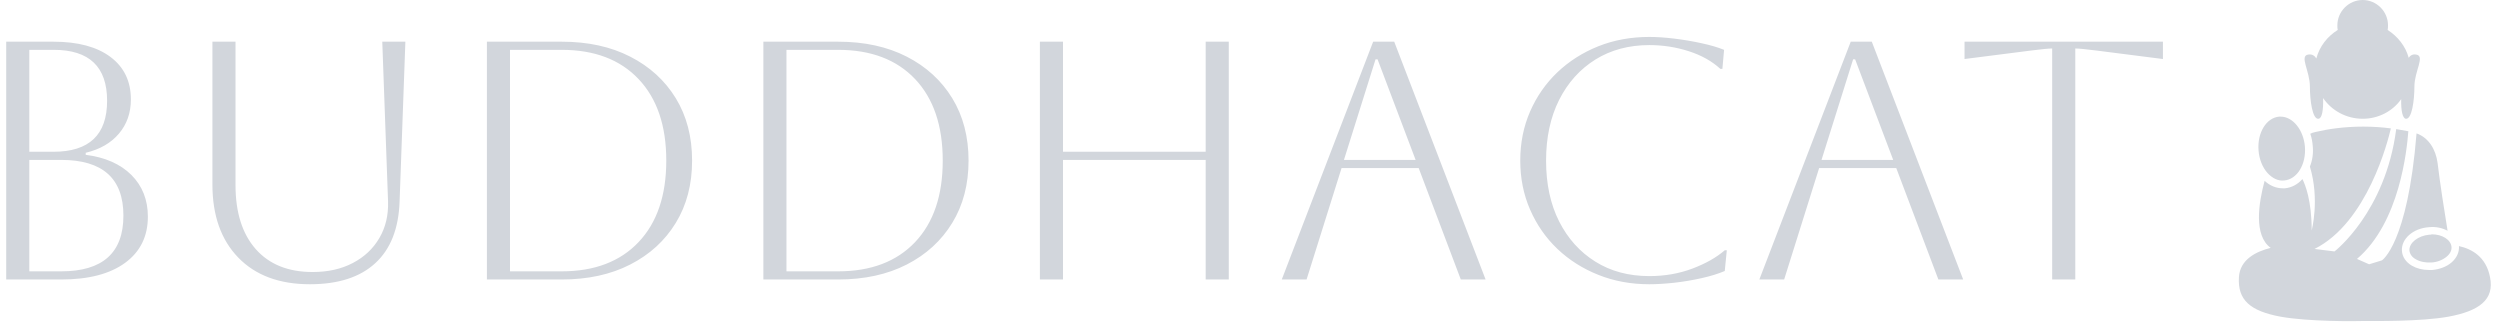 <svg xmlns="http://www.w3.org/2000/svg" version="1.1" xmlns:xlink="http://www.w3.org/1999/xlink" xmlns:svgjs="http://svgjs.dev/svgjs" width="1500" height="196" viewBox="0 0 1500 196"><g transform="matrix(1,0,0,1,-0.909,-1.65)"><svg viewBox="0 0 396 52" data-background-color="#ffffff" preserveAspectRatio="xMidYMid meet" height="196" width="1500" xmlns="http://www.w3.org/2000/svg" xmlns:xlink="http://www.w3.org/1999/xlink"><g id="tight-bounds" transform="matrix(1,0,0,1,0.24,0.438)"><svg viewBox="0 0 395.52 51.125" height="51.125" width="395.52"><g><svg viewBox="0 0 455.637 58.895" height="51.125" width="395.52"><g><svg viewBox="0 0 455.637 58.895" height="58.895" width="455.637"><g id="textblocktransform"><svg viewBox="0 0 455.637 58.895" height="58.895" width="455.637" id="textblock"><g><svg viewBox="0 0 455.637 58.895" height="58.895" width="455.637"><g><svg><g></g><g></g></svg></g><g><svg><g><svg></svg></g><g></g></svg></g><g id="text-0"><svg viewBox="0 0 455.637 58.895" height="58.895" width="455.637"><g transform="matrix(1,0,0,1,0,6.772)"><svg width="395.52" viewBox="6.5 -35.7 317.43 36.4" height="45.352" data-palette-color="#d2d6dc"><path d="M14.6 0L6.5 0 6.5-35 13.45-35Q18.85-35 21.85-32.75 24.85-30.5 24.85-26.5L24.85-26.5Q24.85-23.55 23.1-21.48 21.35-19.4 18.2-18.65L18.2-18.65 18.2-18.35Q22.5-17.8 24.93-15.38 27.35-12.95 27.35-9.25L27.35-9.25Q27.35-4.9 24-2.45 20.65 0 14.6 0L14.6 0ZM13.5-33.8L13.5-33.8 9.9-33.8 9.9-18.8 13.45-18.8Q21.35-18.8 21.35-26.3L21.35-26.3Q21.35-33.8 13.5-33.8ZM14.6-17.6L14.6-17.6 9.9-17.6 9.9-1.2 14.6-1.2Q23.75-1.2 23.75-9.4L23.75-9.4Q23.75-17.6 14.6-17.6ZM36.85-14L36.85-35 40.25-35 40.25-13.9Q40.25-7.85 43.22-4.48 46.2-1.1 51.6-1.1L51.6-1.1Q55-1.1 57.52-2.43 60.05-3.75 61.42-6.1 62.8-8.45 62.7-11.5L62.7-11.5 61.85-35 65.25-35 64.4-11.5Q64.2-5.5 60.82-2.4 57.45 0.7 51.2 0.7L51.2 0.7Q44.45 0.7 40.65-3.23 36.85-7.15 36.85-14L36.85-14ZM88.25 0L77.25 0 77.25-35 88.25-35Q94.05-35 98.34-32.8 102.65-30.6 105.05-26.68 107.45-22.75 107.45-17.5L107.45-17.5Q107.45-12.25 105.05-8.33 102.65-4.4 98.34-2.2 94.05 0 88.25 0L88.25 0ZM88.25-33.8L88.25-33.8 80.65-33.8 80.65-1.2 88.25-1.2Q95.5-1.2 99.57-5.5 103.65-9.8 103.65-17.5L103.65-17.5Q103.65-25.2 99.57-29.5 95.5-33.8 88.25-33.8ZM128.94 0L117.94 0 117.94-35 128.94-35Q134.74-35 139.04-32.8 143.34-30.6 145.74-26.68 148.14-22.75 148.14-17.5L148.14-17.5Q148.14-12.25 145.74-8.33 143.34-4.4 139.04-2.2 134.74 0 128.94 0L128.94 0ZM128.94-33.8L128.94-33.8 121.34-33.8 121.34-1.2 128.94-1.2Q136.19-1.2 140.27-5.5 144.34-9.8 144.34-17.5L144.34-17.5Q144.34-25.2 140.27-29.5 136.19-33.8 128.94-33.8ZM162.04 0L158.64 0 158.64-35 162.04-35 162.04-18.8 183.04-18.8 183.04-35 186.44-35 186.44 0 183.04 0 183.04-17.6 162.04-17.6 162.04 0ZM197.89 0L194.24 0 207.69-35 210.79-35 224.24 0 220.59 0 214.39-16.4 203.04-16.4 197.89 0ZM208.34-32.4L208.04-32.4 203.39-17.6 213.94-17.6 208.34-32.4ZM259.44-4.3L259.74-4.3 259.44-1.25Q258.04-0.65 256.04-0.2 254.04 0.25 251.99 0.48 249.94 0.7 248.34 0.7L248.34 0.7Q244.29 0.7 240.84-0.68 237.39-2.05 234.81-4.5 232.24-6.95 230.79-10.28 229.34-13.6 229.34-17.5L229.34-17.5Q229.34-21.4 230.79-24.73 232.24-28.05 234.81-30.5 237.39-32.95 240.84-34.33 244.29-35.7 248.34-35.7L248.34-35.7Q249.99-35.7 252.04-35.45 254.09-35.2 256.04-34.77 257.99-34.35 259.34-33.8L259.34-33.8 259.09-31 258.79-31Q256.94-32.7 254.14-33.6 251.34-34.5 248.34-34.5L248.34-34.5Q243.84-34.5 240.41-32.38 236.99-30.25 235.06-26.43 233.14-22.6 233.14-17.5L233.14-17.5Q233.14-12.35 235.06-8.55 236.99-4.75 240.39-2.63 243.79-0.5 248.34-0.5L248.34-0.5Q251.74-0.5 254.66-1.6 257.59-2.7 259.44-4.3L259.44-4.3ZM268.18 0L264.53 0 277.98-35 281.08-35 294.53 0 290.88 0 284.68-16.4 273.33-16.4 268.18 0ZM278.63-32.4L278.33-32.4 273.68-17.6 284.23-17.6 278.63-32.4ZM311.03 0L307.63 0 307.63-34Q306.88-34 304.53-33.7L304.53-33.7 294.73-32.45 294.73-35 323.93-35 323.93-32.45 314.13-33.7Q311.78-34 311.03-34L311.03-34 311.03 0Z" opacity="1" transform="matrix(1,0,0,1,0,0)" fill="#d2d6dc" class="wordmark-text-0" data-fill-palette-color="primary"></path></svg></g><g><svg xmlns="http://www.w3.org/2000/svg" xmlns:xlink="http://www.w3.org/1999/xlink" version="1.1" x="409.425" y="0" viewBox="14.669 5 70.659 90.052" style="enable-background:new 0 0 100 100;" xml:space="preserve" height="58.895" width="46.212" class="icon-dxe-0" data-fill-palette-color="accent" id="dxe-0"><g fill="#d2d6dc" data-fill-palette-color="accent"><path d="M37 38.3C38 38.2 38.4 35.9 38.3 32.5 40.7 36 44.8 38.3 49.4 38.3 53.8 38.3 57.8 36.2 60.2 32.8 60.1 36 60.6 38.2 61.5 38.3 63.2 38.5 63.9 33.1 63.9 29.3 63.9 24.9 67 20.7 64.4 20.3 63.4 20.1 62.7 20.6 62.3 21.2 61.4 17.9 59.2 15.2 56.4 13.4 56.5 13 56.5 12.5 56.5 12.1 56.5 8.2 53.3 5 49.4 5S42.3 8.2 42.3 12.1C42.3 12.5 42.3 13 42.4 13.4 39.5 15.2 37.3 18 36.4 21.4 36 20.7 35.3 20.1 34.1 20.3 31.6 20.7 34.6 24.9 34.6 29.3 34.6 33.1 35.3 38.5 37 38.3" fill="#d2d6dc" data-fill-palette-color="accent"></path><path d="M22.7 53.5C24.1 55 25.7 55.8 27.4 55.6 31 55.3 33.6 51.1 33.2 46.1 32.8 41.4 29.8 37.7 26.4 37.7H26C22.4 38 19.8 42.2 20.2 47.2 20.4 49.7 21.3 51.9 22.7 53.5" fill="#d2d6dc" data-fill-palette-color="accent"></path><path d="M68.1 70.8C64.9 71.1 62.4 73.1 62.5 75.2 62.6 76.2 63.2 77.1 64.3 77.7 65.5 78.4 67.1 78.7 68.7 78.6S71.8 77.9 72.9 77C73.9 76.2 74.4 75.2 74.3 74.2 74.1 72.2 71.7 70.7 68.8 70.7 68.6 70.8 68.4 70.8 68.1 70.8" fill="#d2d6dc" data-fill-palette-color="accent"></path><path d="M85.1 82.7C84 77 80 74.8 76.4 74 76.5 75.7 75.8 77.3 74.3 78.6 72.9 79.8 71 80.5 68.9 80.7H68C66.2 80.7 64.6 80.3 63.2 79.5 61.5 78.5 60.5 77 60.4 75.3 60.2 72 63.5 69 68 68.7 69.9 68.5 71.7 68.9 73.2 69.7 72.3 64.2 71 55.8 70.4 50.7 69.9 46.9 67.9 43.6 64.5 42.4 62 73.4 54.8 78 54.8 78L51.2 79.1 47.8 77.6C59.8 67.4 61.8 47 62.2 41.8 61.2 41.6 60 41.4 58.8 41.2 55.8 64.5 41.5 75.5 41.5 75.5L35.9 74.8C50.7 67.4 56.5 44.5 57.3 41 55 40.7 52.4 40.5 49.6 40.5 44.1 40.5 39.6 41.2 36.2 42 35.6 42.1 35.1 42.3 34.7 42.5 35.1 43.6 35.3 44.7 35.4 46 35.6 48 35.3 50 34.6 51.7 37.4 61 35.1 69.6 35.1 69.6 35.1 61.2 33.3 56.8 32.5 55.2 31.2 56.7 29.5 57.6 27.6 57.8H27C25.2 57.8 23.4 57.1 21.9 55.7 20.2 62 18.8 71 23.6 74.5 19.6 75.5 15 77.7 14.7 82.7 14.3 89.1 17.8 92.2 26.4 93.8 34.2 95.2 47.4 95.1 49.9 95 52.4 95 65.6 95.2 73.4 93.8 82.1 92.2 86.4 89 85.1 82.7" fill="#d2d6dc" data-fill-palette-color="accent"></path></g></svg></g></svg></g></svg></g></svg></g></svg></g></svg></g><defs></defs></svg><rect width="395.52" height="51.125" fill="none" stroke="none" visibility="hidden"></rect></g></svg></g></svg>